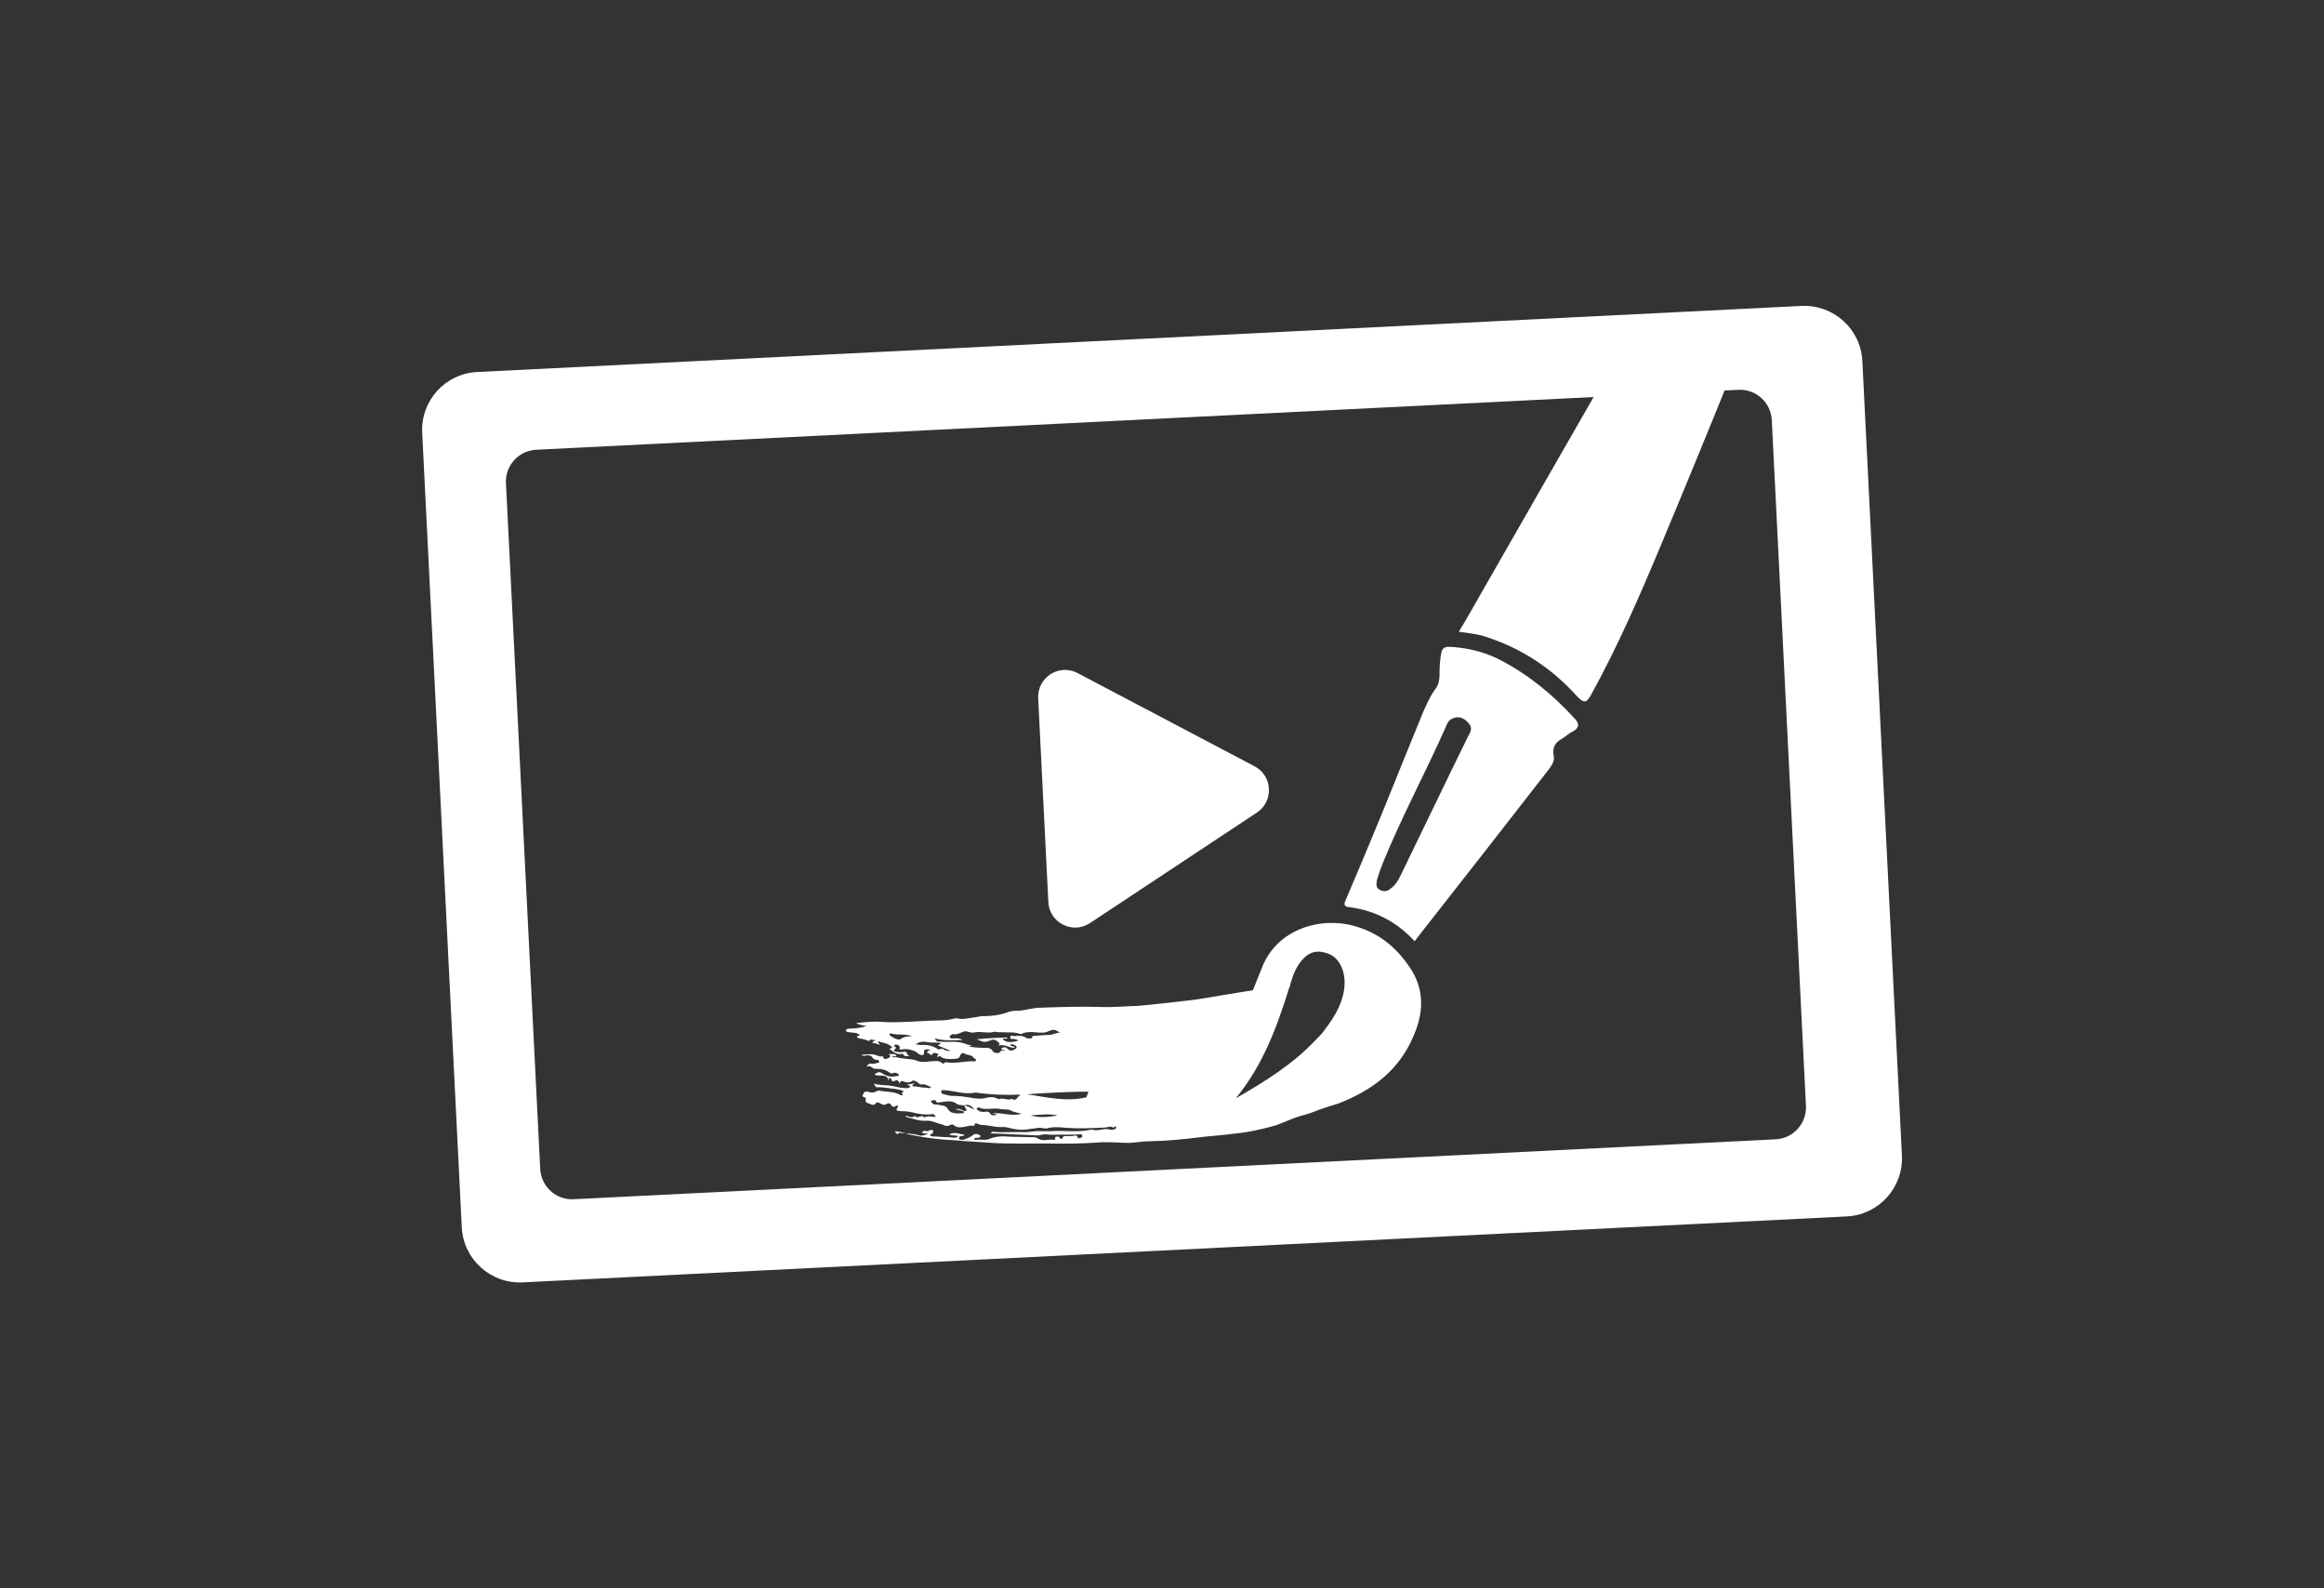 <?xml version="1.0" encoding="utf-8"?>
<!-- Generator: Adobe Illustrator 26.0.3, SVG Export Plug-In . SVG Version: 6.00 Build 0)  -->
<svg version="1.1" id="Camada_37" xmlns="http://www.w3.org/2000/svg" xmlns:xlink="http://www.w3.org/1999/xlink" x="0px" y="0px"
	 viewBox="0 0 1920 1312" style="enable-background:new 0 0 1920 1312;" xml:space="preserve">
<rect x="0" y="0" width="1920" height="1312" fill="#333333" stroke="none"/>
<style type="text/css">
	.st0{fill:#FFFFFF;}
	.st1{fill:none;}
</style>
<path class="st0" d="M348.8,357.4l32.7,656.4c1.3,26.4,23.8,46.7,50.2,45.5l1094.1-54.5c26.4-1.3,46.7-23.8,45.5-50.2l-32.7-656.4
	c-1.3-26.4-23.8-46.7-50.2-45.5L394.2,307.3C367.8,308.6,347.5,331,348.8,357.4z M1467,941.1l-993,49.5c-14.6,0.8-27-10.5-27.7-25.1
	L418,399.2c-0.8-14.6,10.5-27,25.1-27.7l993-49.5c14.6-0.8,27,10.5,27.7,25.1l28.2,566.2C1492.8,927.9,1481.6,940.4,1467,941.1z"/>
<path class="st0" d="M857.7,576.7l8.4,168.4c0.8,17.2,20.1,26.9,34.4,17.4l137.9-91.3c14.1-9.3,13-30.3-1.9-38.2L890.3,556
	C875,547.9,856.9,559.6,857.7,576.7z"/>
<g id="Ilustrações2_1_">
	<g>
		<path class="st1" d="M835,918.9c-2.6-1.5-6.1-1.1-9.4-1.4c-4.7-0.8-9.9,0.2-15.2-0.4c-0.8-0.2-1.4-0.2-2.2-0.7
			c-0.3,0-1.1,0.1-1.6,0.9c0,0.3,0.6,0.5,1.1,1.3c2,1,3.9,0.9,5.5,1.4c1.1-0.3,3.6-0.5,3.9,0.6c1.8,3,4,2.3,6.4,1.4
			c-0.8-0.5-2.2-0.7-3.6-0.9c7.7-0.9,15.6,2.8,22.9,1.1C840.7,920.8,837.8,920.1,835,918.9z"/>
		<path class="st1" d="M734.6,854.7c1.2,2.1,7.4,5.2,9,3.6c3-2.1,5.9-2.5,9.5-2.4c-5.6-2.5-11.6-0.8-17.5-2.4
			C735.2,853.6,734.8,853.9,734.6,854.7z"/>
		<path class="st1" d="M873.4,921.1c-7.2-1-14.6-0.7-22.3,0C858.4,923.5,866.4,922.8,873.4,921.1z"/>
		<path class="st1" d="M773.3,912.9c2.8,0.7,7.1-0.1,8.7,4c0.6,0.5,2.1,2.4,2.9,2.4c2.8,0.7,5.5,1.4,8.6,0.7
			c0.8-0.3,1.1-0.3,1.6-0.9c-0.3-0.8-1.1-1.3-1.7-1c-1.4-0.2-3.9-0.6-5.3-1.7c2.7-0.2,4.9,0,6.4,1.4c0.5,0.2,2,1,2.7-0.4
			c0.5-0.8-0.1-1.1-1.2-2.1c0-0.3-0.8-0.5-0.3-1.1c0.2-0.5,0.8-0.3,1.1-0.3c2.2,0.7,4.6,2.5,6.8,3c-2.4-3.2-4.9-4.7-8.7-4
			c-1.4,0.6-4.6,0.5-6.4-1.1c-4.6-2.8-9.2-1.7-13.8-1.5c-1.1,0.1-2.7,1.7-3.6-0.9c-0.3-0.8-2-1-2.8-0.7c-0.3,0-0.8,0.3-1.3,1.1
			c0.1,1.1,1.2,2.1,2.1,2.1C771.6,912.9,772.5,912.9,773.3,912.9z"/>
		<path class="st1" d="M785.1,905.1c6.1,0.2,12.5,1.3,18.2,1.8c3.9,0.6,7.2,0.8,11.6-0.3c2.4-1.2,6-1.4,9.4,1.2
			c0,0.3,0.8,0.2,1.1-0.1c3.3-0.7,7.8,2.7,11-0.5c2.4,2.4,3.9,0.9,4.9-1.4c0.2-0.5,1.1-0.3,1.6-1.4c-0.5-0.2-0.5-0.2-0.8-0.5
			c-11.6,0.8-22.3-0.2-33.7-1.4c-0.8-0.2-1.7-0.5-2.7-0.2c-9,1.8-17.4-1.6-25.7-2.1c-0.8-0.2-1.7-0.5-2.2,0.7
			c-0.2,0.8,0.1,1.7,1.2,2.4C780.6,904,783.1,905.2,785.1,905.1z"/>
		<path class="st1" d="M775.3,863.8c0.5-0.8,1.4-0.6,2.1-2.1c-3.9-0.6-7.7,0.1-10.8-0.8c-3.6-0.9-6.4-1.1-9.8,1.9
			c2.2,0.5,4.2,0.6,6.4,0.5c3.9-0.2,7.8,0.5,11.2,3c0.5,0.2,1.4,0.2,2.2,0.5c1.6-0.9,2.7,0.2,3.9,0.6c1.7,1.3,3.9,0.9,5.5,0.8
			C782.3,866.6,778.9,864.9,775.3,863.8z"/>
		<g>
			<path class="st0" d="M1389.2,304.8c-19-0.6-37.9-2.4-56.9-4.2c-36.6,63.5-72.9,127.2-109.3,190.6c-5.9,10.2-11.4,20.4-17.8,30.6
				c7.8,1.3,15.2,1.7,22,4.1c29.6,9.5,55,26.1,76,49.6c6.4,6.5,7.9,4,11.2-1.4c22-39.9,40.3-81.9,57.8-123.8
				c20.9-49.9,41.4-99.9,61.6-150C1419,303.8,1404.5,305.4,1389.2,304.8z"/>
			<path class="st0" d="M1168.7,777.5c4.1-5.5,7.8-10,11.6-14.9c33.1-42.1,65.8-84,98.1-125.6c3.1-4,6.5-8.3,5.1-13.2
				c-1.2-7.1,2-10.9,7.3-13.8c3-1.8,5-4.1,8.3-5.6c6.2-3.3,5.7-6.9,1.4-11.3c-17.5-19.2-37.9-35.9-61-47.9
				c-10.7-5.5-21.9-8.8-33.8-10.2c-14.7-1.7-14.7-1.4-16.1,13.2c-0.8,7.2,1,14.5-3.4,20.5c-4.6,6-7.4,12.8-10.6,19.8
				c-8.1,19.7-16,39.4-24,59.1c-12.8,31.8-26,63.5-39.4,94.8c-1.7,3.4-3,6.8,3.1,7C1136.7,752.3,1154.4,761.9,1168.7,777.5z
				 M1137.6,726.9c1.4-5,3.1-9.5,5.1-14.6c16-39.1,35.7-75.3,52.4-113.3c1.2-3.3,3.3-5.7,8.5-6.5c3-0.2,6.9,1.3,9.6,4.8
				c3.2,3.4,2.3,6.5,0.2,9.9c-19.2,39-37.7,77.9-56.7,116.8c-1.7,3.4-4.3,7.7-7.5,9.7c-2.7,2.6-5.6,3.3-9.3,1.3
				C1137.1,733.6,1136.7,731.1,1137.6,726.9z"/>
			<path class="st0" d="M740.8,934.6c4.4,0.1,8.4,2.4,12.8,3c11.7,2.4,23,3.8,34.9,4.3c10,0.9,20.2,1.4,30.1,2.1
				c15.7,1.1,31.7,0.4,48,0.6c13.5,0.2,26.8,0.1,39.6-0.8c9-0.8,17.9,0.2,27,0.3c5.5-0.3,11.2-1.4,17-1.4
				c14.1-0.2,28.6-1.7,42.8-3.5c8.5-1,17-1.4,26.1-2.7c11.8-1.1,23.3-3.6,35.2-7c7.3-2.6,14.3-6.2,21.4-8c5.5-1.4,10.3-3.3,15.2-5.2
				c5.4-1.9,10.3-3.3,15.2-4.9c28.1-11,50.4-27.8,62.2-56.8c7.4-17.5,8.4-34.9-1.2-51.7c-11.4-18.7-26.7-32-47.9-37.9
				c-27.4-8-64.6,1.8-77,35.3c-2.4,6.2-4.9,11.8-7.1,17.7c-4.1,0.8-8.5,1.2-12.5,2c-14.5,2.1-29,5.3-44,6.8
				c-12.8,1.4-25.8,3-38.6,4.1c-9.9,0.2-20.1,1.3-29.9,0.9c-17.1-0.5-33.6,0-50.4,0.6c-6.1,0-11.8,2-17.8,2.5
				c-3.6-0.1-7.1,0.1-10.4,1.6c-6.2,2.2-12.8,2.8-19.2,2.9c-0.8-0.2-1.7,0.1-2.7,0.2c-4.1,0.8-9.6,1.6-14.2,2.1
				c-1.7,0.1-3.9-0.6-6.4-0.5c-3.8,1-7.9,1.7-12,1.7c-16,0.2-31.8,2.1-47.9,1.3c-7.2-0.8-14.1,0.2-21.2,0.8c0,0,0,0.3-0.2,0.5
				c2.8,1,5.3,1.7,8.4,2.1c-5.2,1.6-9.8,1.9-14.5,2.1c-0.8,0.3-2.7-0.2-2.7,1.7c0.1,1.1,1.7,1,2.5,1.2c2.8,0.7,6.9-0.1,9,2.6
				c-0.5,0.8-2.2-0.5-2.4,1.5c0,0.3,0.5,0.2,0.6,0.5c2,1,4.5,0.9,6.2,1.6c1.1-0.1,2.9,2.4,4.4-0.2c0.3,0,2.2,0.5,3.9,0.6
				c0.1,1.1-2.5,0.2-2.1,2.1c0.6,1.4,1.7-0.1,2.2,0.5c0.8,0.2,1.7,0.5,2.8,1c0,0.3,0.5,0.2,0.8-0.3c-0.3-0.8-2-1-1.2-2.4
				c3.6,1.4,8.6,1.5,11.6,5.2c-0.8,0.3-1.6,0.9-2.4,1.2c3.1,2.1,6.3,5.2,10.6,3.9c0.3,0,0.8,0.2,0.8,0.5c1.2,2.1,2.6,1.5,5,1.4
				c-0.3-0.8-1.7-0.5-1.7-1.8c-0.6-1.4-0.6-1.4-1.7-1.8c-2.5,0.2-4.6,0.8-6.9,0.1c-1.4-0.2-3.9-0.6-0.7-3c0.5-0.6-0.3-0.8-0.3-0.8
				c-0.5-0.2-1.1,0.1-0.9-1.6c0.2-0.5,1.1-0.6,1.4-0.6c1.4,0.2,3.6,0.9,2.7,3.2c-0.2,0.8,0.6,1.1,1.7,1c3.8-1,7.1-0.1,10.5,1.1
				c2.2,0.7,3.5,3.1,5.7,3.3c1.1-0.1,2.2,0.7,2.4-1.5c-0.2-2.7,0.9-3.9,4.6-2.7c0.8,0.5,2,1,3.9,0.6c-1.7,0.1-2.7-0.2-3.6-0.1
				c-0.8-0.2-1.7,0.1-2.4,1.5c0.1,1.1,1.4,0.2,2.3,1.5c0.3,0.8,1.7,1,1.7,0.5c1.5-2.6,3.8-1,5.5-0.5c-0.2,0.8-1.3,1.1-1.2,2.5
				c1.6-0.9,2.4-1.2,3.6,0.1c3.1,1.7,6.7,1.6,10.3,1.4c1.1-0.3,4.4,0.1,4.9-2.2c0.7-2.8,3.2-2.7,3.2-2.7c2.4,2.4,6.6,0.8,8.5,4.3
				c0.5,0.2,2,1,1.7,1.8c-0.5,0.8-2.1,1.2-3,0.7c-7.1,0.1-14.5,2.1-22,0.8c-1.1,0.1-2.1,2.1-3,0.7c-3.2-2.6-6.4-1.4-9.7-1.4
				c-3.6,0.5-7.7,0.9-10.5-0.3c-5.6-2.2-11.3-1.4-17.3-3c-0.8-0.5-3.3,0.7-3.6-0.9c-0.1-1.1,2,1,3-0.2c0,0,0.3,0,0.2-0.5
				c-1.7-1.8-3.9-0.9-6.4-1.1c1.7,1.3,2.1,2.1-0.1,3.3c-1.4,0.6-3.8,1.8-4.5-1.1c-0.3-0.8-0.8-0.5-1.4-0.2c-1.1,0.3-2.2-0.7-3.9-0.9
				c-3.4-1.7-8.3-0.7-12.4-0.5c1.1,1.3,2.2,0.7,3.9,0.6c1.4-0.6,4.1,0.1,4.5,0.9c1.5,2.4,3.2,2.6,5.1,2.8c0.3,0,0.8,0.5,1.1,1.3
				c0.3,0.8-0.5,0.8-1.3,1.1c-1.1,0.3-3,0.7-4.1,0.8c-2.2-0.5-4.1-0.1-5.1,2.4c2.7-1.7,4.5,0.9,6.2,1.6c4.4,0.1,8.8,0.1,12.8,3.2
				c0.5,0.2,2,1,2.2,0.7c1.6-0.9,3-0.7,4.4,0.1c0.5,0.2,0.8,0.5,1.1,1.3c0.3,0.8-0.5,0.8-1.1,0.6c-4.9,1.4-9,0.5-13.1-2.4
				c-3.1-1.7-3.8,0.5-6,0.8c1.1,1.3,2,1.3,3.3,1.2c2.8,0.7,7.1-0.9,8.2,3.7c0,0,0.3,0,0.8,0.2c0.2-0.8-1.4-1.6-0.1-1.7
				c0.5-0.6,2,1,2,1.3c0.1,1.7,1.4,1.6,2.5,1.2c1.8-1.4,3.3-0.7,4,2.3c0.9-3.6,3-2.1,4.3-1.6c2.2,0.5,4.5,0.9,6-0.8
				c1.1-0.6,2.5-0.2,3.3,0.4c1.4,0.2,2.6,2.7,4.6,2.5c3-0.7,5.3,1.4,8.1,2.1c-1.3,1.1-2.1,1.2-3,0.7c-3.3-0.1-6.4-0.5-9.7-1.1
				c-0.8-0.2-2.7,0.4-2.8-0.7c-0.1-1.1,1.6-1.4,1.5-2.3c-1.6,1.4-3.8,0.5-6,1.7c0.8,0.5,2.7,0.2,2.6,1.5c-0.5,0.8-1.6,0.9-2.4,1.2
				c-3.6-0.1-6.6-0.5-10.3-1.4c-6.2-1.6-12.7-0.5-17.8-2.7c1.4,0.2,1,3.3,3.2,3.4c4.9-0.5,10.5,1.1,15.5,1.4
				c2.2,0.5,4.2,0.6,6.5,1.9c-0.5,0.8-2.2,0.7-1.6,1.4c1.7,2.7-1,2-1.6,1.4c-5.1-2.8-11.1-2.2-16.4-3.3c-0.8-0.2-1.4-0.2-2.5,0.2
				c-2.7,1.7-5.5,1.4-8.2,0.4c-1.4-0.2-3,0.7-3.2,2.4c-1.3,1.1-0.5,2.2,1.7,2.7c0.8,0.5,0.3,1.1,0.2,2.5c0.1,1.1,1.2,2.1,2.1,2.1
				c1.7,0.5,4.6,2.5,5.8,0.5c1.8-1.7,2.4-1.5,3.8-0.5c2,1,3.4,2.1,5.8,0.5c1.6-0.9,2.7-0.4,3.6,0.9c0.9,1.6,2.1,2.1,3.9,0.9
				c0.2-0.5,1.1-0.3,1.7-0.1c0.5,0.2-0.2,0.8-0.2,1.4c-0.5,0.6-1.3,1.1-0.7,2.2c0.3,0.8,1.4,0.2,2.2,0.7c4.1,0.1,7.4,0.2,10.8,1.1
				c5.3,1.4,10.9,2.2,16.3,1.4c0.8-0.3,2.2,0.7,2.9,2.4c-3.6-0.1-6.4-1.4-9.7,0.5c-1.5-3.5-5.7,1.9-7.5-1.5c-2.4,2.4-4.9,0.5-8-0.2
				c0.3,0.8,0.6,0.5,1.1,1.3c5.3,1.1,9.8,3.3,15.9,3c4.6-0.5,9.7,2.3,13.9,3.2c2,1,3.4,1.7,5.8,0.5c1.1-0.6,2.4-1.2,3.6,0.1
				c4.9,3.9,11-0.5,16.3,0.3c0,0.3,0.8-0.3,0.5-0.6c0.7-2.2,1.8-1.4,3.3-0.7c0.5,0.2,1.4,0.2,2.2,0.7c5.2-0.2,10.6,1.7,16,1.7
				c1.7-0.1,3.9-0.2,6.4,0.5c6.2,1.6,11.7,2.4,18.2,1c2.5-0.2,4.6-0.5,7.1-0.9c2.5-0.2,4.5,0.9,6.6,0.5c4.9-1.4,10.1-1.1,15.7-0.5
				c10.8,0.8,21.5,0.3,32.2-0.2c1.7-0.1,3.3-0.7,4.6-0.8c1.1-0.1,2.6,1.8,3.9-0.2c0.3,0,0.8,0.2,0.8,0.5c0.3,0.8-0.2,0.8-0.2,1.4
				c-1.6,0.9-3.5,1.3-4.9,0.8c-5.3-1.7-9.8,1.9-14.9-0.1c-11.2,2.7-22.8,0.6-34.4,1.4c-3.9,0.2-7.8-0.2-11.6,0
				c-3,0.2-7.1,0.9-9.3,0.8c-8.3-0.4-16.8,0.5-25.3-0.2c-0.8-0.2-2.2-0.5-2.7,1.2c4.4,0.1,8.3,0.4,12.7,0.5
				c8.6,0.4,17.1,0.8,25.9,1.2c2.5-0.2,4.3-1.1,7.1-0.9c5.5,0.8,11.3,0,16.6,0.3c4.1,0.1,7.7-0.1,11.2-0.3c0.8-0.3,1.7-0.1,2,1.3
				c0.3,0.8-0.8,1.4-1.8,1.7c-0.8,0.3-1.4,0.6-2.2-0.7c-0.3-1.1-1.4-1.6-2.5-1.2c-3,0.7-5.2,0.2-8,0.4c-0.8,0.3-1.1,0.1-1.6,0.9
				c-0.5,1.7-1.3,2-2.7,0.4c-0.6-1.1-2-1.3-2.8-0.7c-0.3,0-1.1,0.3-1.1,0.6c1.2,2.4-1,1.7-1.8,1.7c-1.1,0.1-2.7-0.2-4.4,0.2
				c-2.5,0.2-4.6,0.5-7.2-0.8c-2-1.3-3.4-1.7-5.5-1.4c-3.6-0.1-7.4-0.2-10.5-0.3c-8.2,0.4-16.3-2-24.7,1.7
				c-3.5,1.5-7.7,0.1-11.8,0.8c-0.3,0-0.5-0.2-0.8-0.5c-0.3-0.8,0.2-0.8,1.3-1.1c0.8-0.3,1.7-0.1,2.5-0.2c0.8-0.3,2.1-1.2,1-2
				c-1.7-1-3.4-1.7-5.5-0.5c-2.1,2.1-4.6,2.7-7.5,4c-1.1,0.3-3.8,0.5-4.2-0.6c-0.7-2.2,1.5-2.3,3.2-2.4c0.3,0,0.8-0.3,1.3-1.1
				c-4.1-0.1-7.8-2.7-12.7-0.2c2.6,1.5,5.5,0.5,7.5,1.5c-2.1,2.1-4.3,1.1-7.1,0.9c-4.9,0-9.4-0.6-14.4-0.7c-0.3,0-1.1,0.1-1.7-1
				c-0.3-1.1,0.5-0.8,1.3-1.1c1.1-0.3,1.3-2,1-2.8c-0.3-0.8-1.4-0.2-2.7-0.2c-1.6,0.9-2.4,1.2-3.8,0.5c-0.8-0.2-1.7,0.1-2.7,1.7
				c1.7,0.5,3.3,0.4,5.5,0.8c-3.3,1-6.2,2.2-8.5,1c-4.5-1.1-9.7-1.4-14.4-1.7c-0.8-0.2-2.2-0.5-2.4,1.2
				C738,934.4,739.9,934.1,740.8,934.6z M1064.9,816.5c0-0.3,0.2-0.8,0.5-0.8c1.6-6.7,3.7-13.4,7.6-19.1
				c4.9-7.4,11.2-11.9,19.9-10.1c9.2,1.7,14.1,7.3,16.8,16c2.7,10.3,0.5,20.4-3.7,29.6c-3.2,7.1-7.4,13.1-12,19.1
				c-1.8,2.6-4.9,5.8-7.3,8.1c-18.5,19.7-41.6,34.1-65.7,47.9C1043.5,879.8,1054.9,848.4,1064.9,816.5z M743.9,858.4
				c-1.6,1.4-8.1-2.1-9-3.6c-0.3-0.8-0.1-1.1,1.3-1.1c5.9,1.7,12.1-0.1,17.5,2.4C750.1,855.8,746.8,856.3,743.9,858.4z M780.2,867.3
				c-1.1-1.3-2-1.3-3.9-0.6c-0.8,0.3-1.7,0.1-2.2-0.5c-3.1-2.1-7.1-3.2-11.2-3c-1.7,0.1-4.4-0.1-6.4-0.5c3.2-2.4,5.9-2.5,9.8-1.9
				c3.9,0.9,7.7-0.1,10.8,0.8c0.1,1.1-1.6,0.9-2.1,2.1c3.3,1.2,6.8,3,10.4,4.2C783.8,868.2,781.6,868.1,780.2,867.3z M897.5,906.4
				c-19.3,5.1-45.9-3.2-49.9-2.2c4.3-1.1,49.7-3,51.7-2.3L897.5,906.4z M804.9,916.5c-2.2-0.7-4.3-2.5-6.8-3
				c-0.5-0.2-0.8-0.5-1.1,0.3c-0.2,0.8,0.3,0.8,0.3,1.1c0.5,0.2,1.1,1.3,1.2,2.1c-0.5,0.8-2.1,1.2-2.7,0.4c-2-1.3-3.6-1.4-6.4-1.4
				c2,1.3,3.9,0.9,5.3,1.7c0.3,0,1.1-0.1,1.7,1c0.3,0.8-0.5,0.8-1.6,0.9c-3,0.2-5.5,0.3-8.6-0.7c-0.8-0.2-2.3-1.5-2.9-2.4
				c-1.8-3.8-5.7-3.3-8.7-4c-0.8-0.5-2.5,0.2-3.3-0.4c-0.8-0.5-1.7-1.3-2.1-2.1c-0.3-0.8,0.5-0.8,1.3-1.1c1.1-0.1,2.7-0.4,2.8,0.7
				c1.2,2.4,2.2,0.7,3.6,0.9c4.6-0.5,9.3-2.1,13.8,1.5c1.7,1,4.5,0.9,6.4,1.1C799.7,911.8,802.8,913.3,804.9,916.5z M820.2,919.6
				c0.8,0.5,2.2,0.7,3.6,0.9c-2.4,1.2-4.9,1.4-6.4-1.4c-0.6-1.1-2.8-1-3.9-0.6c-1.7,0.1-4.1-0.1-5.5-1.4c-0.3,0-0.8-0.5-1.1-1.3
				c0.2-0.8,0.5-0.8,1.6-0.9c1.1-0.1,1.4,0.2,2.2,0.7c5.3,1.1,10.7-0.5,15.2,0.4c2.8,0.7,6.9-0.1,9.4,1.4c2.6,1.5,5.9,1.7,8.7,2.6
				C835.5,922.4,827.9,918.9,820.2,919.6z M825.7,907.8c-0.3,0-1.1,0.1-1.1,0.1c-2.6-1.8-6.5-1.9-9.4-1.2c-4.1,1.3-7.7,0.9-11.6,0.3
				c-6.1-1.1-12.2-1.9-18.2-1.8c-2.2-0.5-4.5-0.9-6.7-1.6c-0.5-0.2-1.1-1.3-1.2-2.4c0.5-0.8,1.1-0.6,2.2-0.7
				c8.6,0.4,17,3.8,25.7,2.1c0.8-0.3,1.7-0.1,2.7,0.2c11.3,1.4,22.4,1.9,33.7,1.4c0.3,0,0.8-0.3,0.8,0.5c-0.2,0.8-1.1,0.6-1.6,1.4
				c-1.3,2-3.1,3.5-4.9,1.4C833.2,909.6,829,906.5,825.7,907.8z M851.5,921.4c7.4-0.6,15.1-1.6,22.3,0
				C866.4,922.8,858.4,923.5,851.5,921.4z M835.9,858.2c1.7-0.1,3.6,0.1,5.5,1.4c-4.9,1.4-10.6,2.2-13-1.5c1.3-1.1,2.5,1.2,4.1-1.1
				c-8.8,0.2-17,0.6-25.5,1.5c6.2,2.7,6.5,2.7,11.6,0.8c2.4-1.2,4.4-0.2,6.5,1.9c1.1,1.3,0.6,1.4-0.2,2.7c4.9-2.2,8.4,2.1,13.8,1.5
				c-1.7-1.8-3.6-0.9-4.3-2.5c1.4-0.6,3-0.2,4.2,0.6c0.5,0.2,1.7,1,1.2,2.1c-0.2,0.8-1.1,0.6-1.8,1.4c-2.4,1.2-4.1,1.1-6.1-1.1
				c-1.1-1.3-3.6-0.9-4.9,0.5c1.1,1.3,2.7,0.2,3.3,1.2c-1.1,0.3-2.8-0.7-4.3,1.6c-0.5,0.8-4.1,1.1-5.5-0.5c-1.5-2.4-2.6-2.7-4.3-3.1
				c-4.9,0-10.2-0.1-15.7-1.1c0.5-0.8,1.7-0.1,2.1-1.2c-1.1,0.1-2.7-0.2-3.9-0.6c-7.6-3.5-15.5-1.4-23.6-2.4
				c-1.1,0.1-1.1,0.1-2.9-2.6c8.1,2.4,15.5,1.4,23,1.4c-2.6-1.8-5.3-1.4-7.8-1.3c-1.1,0.1-2.7-0.2-2.8-1c-0.3-1.1,1.5-2.6,2.7-2.6
				c2.8,0.7,4.9-0.5,7.9-1.7c3-1.8,6.4,1.1,9.3,0.4c6-1.4,11.3,1.1,17-0.6c1.1-0.3,2.8,0.7,4.7,0.3c5.5,0.5,11-0.5,16.3,1.4
				c0.3,0,0.8,0.5,1.7-0.1c5.9-2.7,11.8-0.6,17.6-0.9c1.1-0.1,1.7-0.1,3.3-0.7c4.9-2.2,6.5-2.3,10.5,0.8c-3.3-0.1-6,1.7-8.2,1.7
				c-3.9,0.2-8,0.4-11.8,0.8c-0.8,0.3-2.8-0.7-3,1.8c0,0.3-3.8,1-5.5-0.5c-2.3-1.5-4.5-1.1-6.9-1.3c-1.1,0.3-2.7,0.4-4.1-0.1
				c-0.3,0-1.4-0.2-1.1,0.3C834,858.1,835,858,835.9,858.2z"/>
		</g>
	</g>
</g>
</svg>
